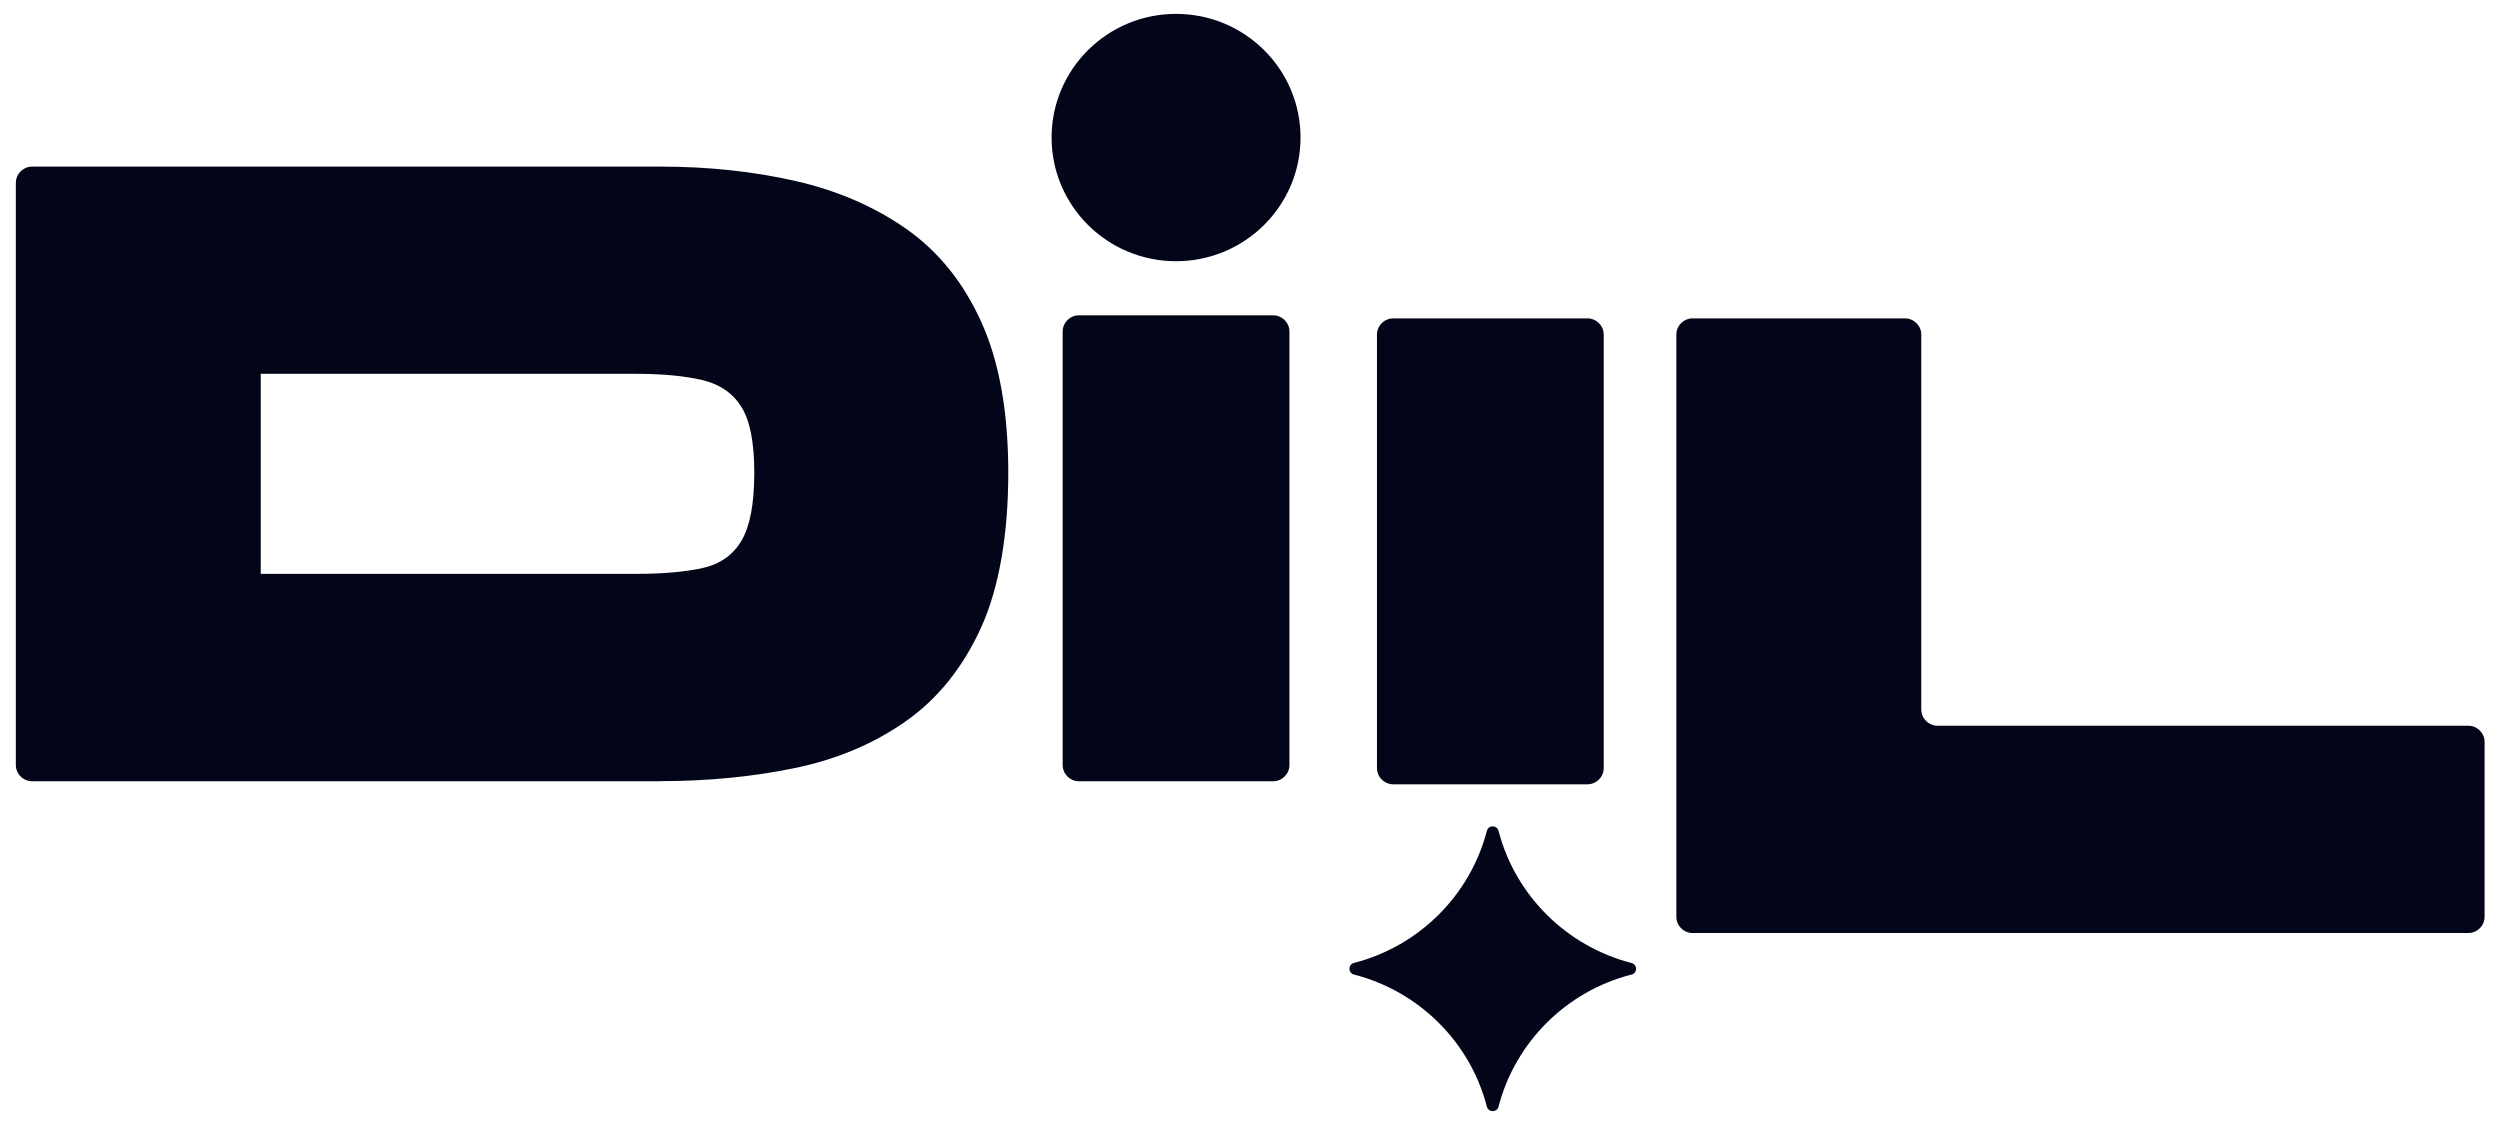 <svg width="80" height="36" viewBox="0 0 80 36" fill="none" xmlns="http://www.w3.org/2000/svg">
<g clip-path="url(#clip0_2488_3742)">
<path d="M21.117 25H1.031C0.742 25 0.507 24.767 0.507 24.479V5.852C0.507 5.565 0.742 5.331 1.031 5.331H21.117C22.666 5.331 24.112 5.485 25.457 5.792C26.802 6.099 27.988 6.614 29.014 7.334C30.039 8.056 30.838 9.049 31.408 10.319C31.98 11.589 32.265 13.193 32.265 15.136C32.265 17.079 31.976 18.803 31.395 20.081C30.813 21.36 30.011 22.36 28.985 23.08C27.96 23.801 26.773 24.301 25.428 24.579C24.084 24.857 22.647 24.997 21.118 24.997V24.999L21.117 25ZM8.344 11.962V18.364H20.334C21.205 18.364 21.921 18.302 22.481 18.177C23.043 18.053 23.458 17.759 23.73 17.298C24 16.838 24.137 16.116 24.137 15.136C24.137 14.156 24.002 13.473 23.73 13.029C23.458 12.588 23.043 12.299 22.481 12.164C21.919 12.03 21.205 11.962 20.334 11.962H8.344Z" fill="#020618"/>
<path d="M62.005 23.223H78.983C79.272 23.223 79.507 23.456 79.507 23.744V29.336C79.507 29.623 79.273 29.857 78.983 29.857H54.167C53.878 29.857 53.643 29.624 53.643 29.336V10.708C53.643 10.421 53.877 10.188 54.167 10.188H60.957C61.246 10.188 61.481 10.42 61.481 10.708V22.702C61.481 22.989 61.715 23.223 62.005 23.223H62.005Z" fill="#020618"/>
<path d="M34.005 10.611V24.479C34.005 24.766 34.239 25 34.529 25H40.738C41.027 25 41.262 24.767 41.262 24.479V10.611C41.262 10.323 41.027 10.09 40.738 10.09H34.529C34.24 10.09 34.005 10.323 34.005 10.611Z" fill="#020618"/>
<path d="M37.633 8.359C39.833 8.359 41.617 6.587 41.617 4.401C41.617 2.216 39.833 0.444 37.633 0.444C35.434 0.444 33.651 2.216 33.651 4.402C33.651 6.587 35.434 8.359 37.633 8.359V8.359Z" fill="#020618"/>
<path d="M51.319 24.577V10.708C51.319 10.421 51.085 10.188 50.795 10.188H44.587C44.298 10.188 44.063 10.42 44.063 10.708V24.577C44.063 24.864 44.297 25.098 44.587 25.098H50.795C51.084 25.098 51.319 24.864 51.319 24.577Z" fill="#020618"/>
<path d="M52.205 31.186C50.127 31.719 48.49 33.345 47.954 35.41C47.905 35.605 47.628 35.605 47.579 35.41C47.043 33.344 45.407 31.719 43.329 31.186C43.132 31.137 43.132 30.863 43.329 30.813C45.407 30.28 47.043 28.651 47.579 26.59C47.629 26.395 47.905 26.395 47.954 26.59C48.49 28.655 50.129 30.28 52.207 30.816C52.404 30.866 52.404 31.14 52.207 31.19L52.205 31.187V31.186Z" fill="#020618"/>
</g>
<defs>
<clipPath id="clip0_2488_3742">
<rect width="78.986" height="35.111" fill="white" transform="translate(0.507 0.444)"/>
</clipPath>
</defs>
</svg>
